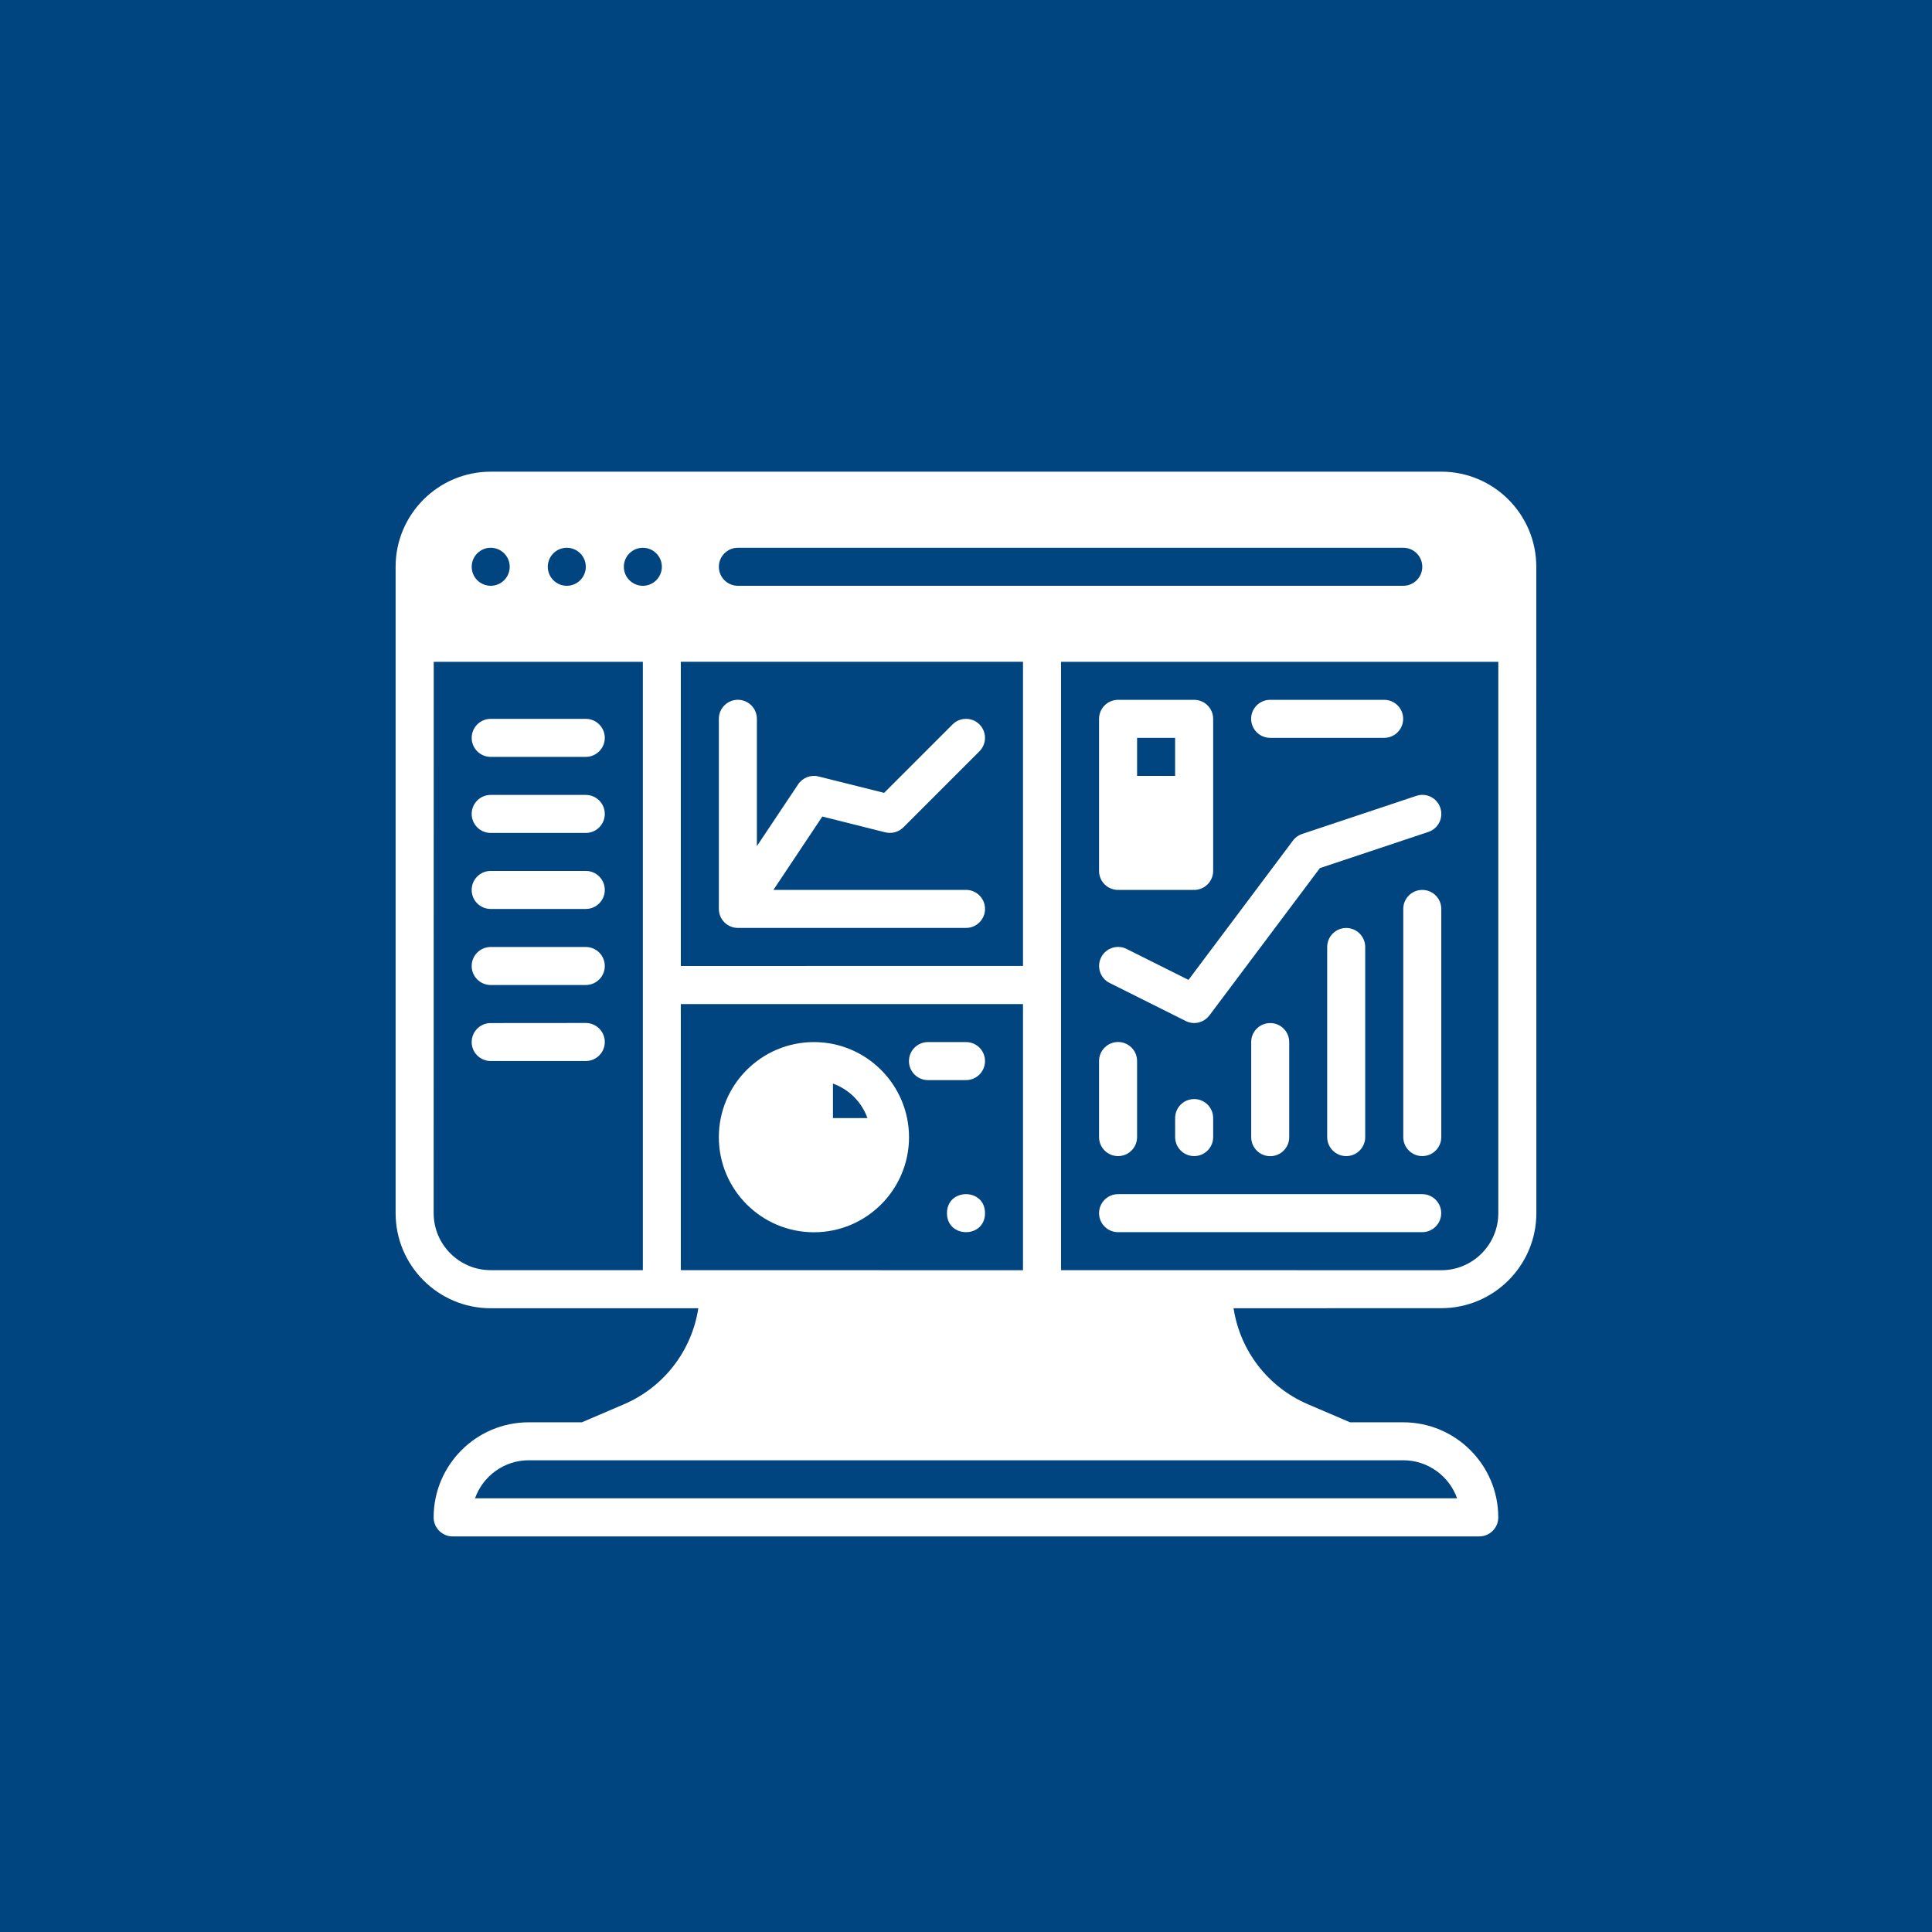 <?xml version="1.0" encoding="UTF-8"?>
<svg width="100pt" height="100pt" version="1.1" viewBox="0 0 100 100" xmlns="http://www.w3.org/2000/svg">
 <g>
  <rect width="100" height="100" fill="#00457f"/>
  <path d="m74.602 24.414h-49.203c-2.715 0-4.922 2.207-4.922 4.922v33.457c0 2.715 2.207 4.922 4.922 4.922h10.746c-0.336 2.188-1.77 4.078-3.848 4.969l-2.18 0.934h-2.75c-2.715 0-4.922 2.207-4.922 4.922 0 0.543 0.441 0.984 0.984 0.984h53.137c0.543 0 0.984-0.441 0.984-0.984 0-2.715-2.207-4.922-4.922-4.922h-2.75l-2.18-0.934c-2.078-0.891-3.516-2.781-3.848-4.969l10.75-0.004c2.715 0 4.922-2.207 4.922-4.922l-0.004-29.516v-3.938c0-2.715-2.207-4.922-4.918-4.922zm-36.41 3.938h34.441c0.543 0 0.984 0.441 0.984 0.984 0 0.543-0.441 0.984-0.984 0.984h-34.441c-0.543 0-0.984-0.441-0.984-0.984 0-0.543 0.441-0.984 0.984-0.984zm-2.953 5.902h17.711v15.742l-17.711 0.004zm-5.902-5.902c0.543 0 0.984 0.441 0.984 0.984 0 0.543-0.441 0.984-0.984 0.984-0.543 0-0.984-0.441-0.984-0.984 0-0.543 0.441-0.984 0.984-0.984zm-3.938 0c0.543 0 0.984 0.441 0.984 0.984 0 0.543-0.441 0.984-0.984 0.984-0.543 0-0.984-0.441-0.984-0.984 0-0.543 0.441-0.984 0.984-0.984zm7.875 37.391h-7.875c-1.629 0-2.953-1.324-2.953-2.953l0.004-28.535h10.824zm0-35.422c-0.543 0-0.984-0.441-0.984-0.984 0-0.543 0.441-0.984 0.984-0.984 0.543 0 0.984 0.441 0.984 0.984-0.004 0.543-0.441 0.984-0.984 0.984zm1.965 35.422v-13.773h17.711v13.777zm37.395 9.84c1.281 0 2.379 0.824 2.785 1.969h-50.832c0.406-1.145 1.5-1.969 2.781-1.969zm4.918-12.789c0 1.629-1.324 2.953-2.953 2.953l-19.68-0.004v-31.488h22.633z" fill="#fff"/>
  <path d="m25.398 39.176h4.922c0.543 0 0.984-0.441 0.984-0.984 0-0.543-0.441-0.984-0.984-0.984h-4.922c-0.543 0-0.984 0.441-0.984 0.984 0 0.543 0.441 0.984 0.984 0.984z" fill="#fff"/>
  <path d="m25.398 43.113h4.922c0.543 0 0.984-0.441 0.984-0.984 0-0.543-0.441-0.984-0.984-0.984h-4.922c-0.543 0-0.984 0.441-0.984 0.984 0 0.543 0.441 0.984 0.984 0.984z" fill="#fff"/>
  <path d="m25.398 47.047h4.922c0.543 0 0.984-0.441 0.984-0.984s-0.441-0.984-0.984-0.984h-4.922c-0.543 0-0.984 0.441-0.984 0.984 0 0.547 0.441 0.984 0.984 0.984z" fill="#fff"/>
  <path d="m25.398 50.984h4.922c0.543 0 0.984-0.441 0.984-0.984s-0.441-0.984-0.984-0.984h-4.922c-0.543 0-0.984 0.441-0.984 0.984s0.441 0.984 0.984 0.984z" fill="#fff"/>
  <path d="m25.398 54.918h4.922c0.543 0 0.984-0.441 0.984-0.984 0-0.543-0.441-0.984-0.984-0.984l-4.922 0.004c-0.543 0-0.984 0.441-0.984 0.984s0.441 0.98 0.984 0.98z" fill="#fff"/>
  <path d="m57.871 59.84c0.543 0 0.984-0.441 0.984-0.984v-3.938c0-0.543-0.441-0.984-0.984-0.984-0.543 0-0.984 0.441-0.984 0.984v3.938c0 0.543 0.441 0.984 0.984 0.984z" fill="#fff"/>
  <path d="m61.809 56.887c-0.543 0-0.984 0.441-0.984 0.984v0.984c0 0.543 0.441 0.984 0.984 0.984 0.543 0 0.984-0.441 0.984-0.984v-0.984c0-0.543-0.441-0.984-0.984-0.984z" fill="#fff"/>
  <path d="m64.762 53.938v4.922c0 0.543 0.441 0.984 0.984 0.984 0.543 0 0.984-0.441 0.984-0.984v-4.922c0-0.543-0.441-0.984-0.984-0.984-0.547 0-0.984 0.438-0.984 0.984z" fill="#fff"/>
  <path d="m68.695 49.016v9.84c0 0.543 0.441 0.984 0.984 0.984 0.543 0 0.984-0.441 0.984-0.984v-9.84c0-0.543-0.441-0.984-0.984-0.984-0.543 0-0.984 0.441-0.984 0.984z" fill="#fff"/>
  <path d="m73.617 46.062c-0.543 0-0.984 0.441-0.984 0.984v11.809c0 0.543 0.441 0.984 0.984 0.984 0.543 0 0.984-0.441 0.984-0.984v-11.809c0-0.543-0.441-0.984-0.984-0.984z" fill="#fff"/>
  <path d="m57.871 63.777h15.742c0.543 0 0.984-0.441 0.984-0.984s-0.441-0.984-0.984-0.984h-15.742c-0.543 0-0.984 0.441-0.984 0.984s0.441 0.984 0.984 0.984z" fill="#fff"/>
  <path d="m66.926 43.504-5.41 7.215-3.203-1.602c-0.484-0.242-1.078-0.047-1.32 0.441-0.242 0.484-0.047 1.078 0.441 1.32l3.938 1.969c0.137 0.07 0.289 0.105 0.438 0.105 0.301 0 0.598-0.141 0.789-0.395l5.719-7.625 5.613-1.871c0.516-0.172 0.793-0.727 0.621-1.246-0.172-0.516-0.723-0.797-1.246-0.621l-5.902 1.969c-0.191 0.062-0.359 0.18-0.477 0.34z" fill="#fff"/>
  <path d="m57.871 46.062h3.938c0.543 0 0.984-0.441 0.984-0.984v-7.871c0-0.543-0.441-0.984-0.984-0.984h-3.938c-0.543 0-0.984 0.441-0.984 0.984v7.871c0 0.547 0.441 0.984 0.984 0.984zm0.984-7.871h1.969v1.969h-1.969z" fill="#fff"/>
  <path d="m65.742 38.191h5.902c0.543 0 0.984-0.441 0.984-0.984s-0.441-0.984-0.984-0.984h-5.902c-0.543 0-0.984 0.441-0.984 0.984 0.004 0.543 0.441 0.984 0.984 0.984z" fill="#fff"/>
  <path d="m42.129 53.938c-2.715 0-4.922 2.207-4.922 4.922s2.207 4.922 4.922 4.922 4.922-2.207 4.922-4.922c-0.004-2.715-2.211-4.922-4.922-4.922zm0.984 3.934v-1.785c0.832 0.297 1.488 0.953 1.785 1.785z" fill="#fff"/>
  <path d="m50 53.938h-1.969c-0.543 0-0.984 0.441-0.984 0.984s0.441 0.984 0.984 0.984h1.969c0.543 0 0.984-0.441 0.984-0.984 0-0.547-0.441-0.984-0.984-0.984z" fill="#fff"/>
  <path d="m50.984 62.793c0 1.312-1.969 1.312-1.969 0s1.969-1.312 1.969 0" fill="#fff"/>
  <path d="m45.824 43.082c0.336 0.082 0.691-0.016 0.934-0.258l3.938-3.938c0.383-0.383 0.383-1.008 0-1.391-0.383-0.383-1.008-0.383-1.391 0l-3.543 3.543-3.394-0.848c-0.402-0.102-0.828 0.062-1.059 0.41l-2.133 3.195v-6.59c0-0.543-0.441-0.984-0.984-0.984-0.543 0-0.984 0.441-0.984 0.984v9.84c0 0.543 0.441 0.984 0.984 0.984h11.809c0.543 0 0.984-0.441 0.984-0.984s-0.441-0.984-0.984-0.984h-9.969l2.531-3.797z" fill="#fff"/>
 </g>
</svg>
